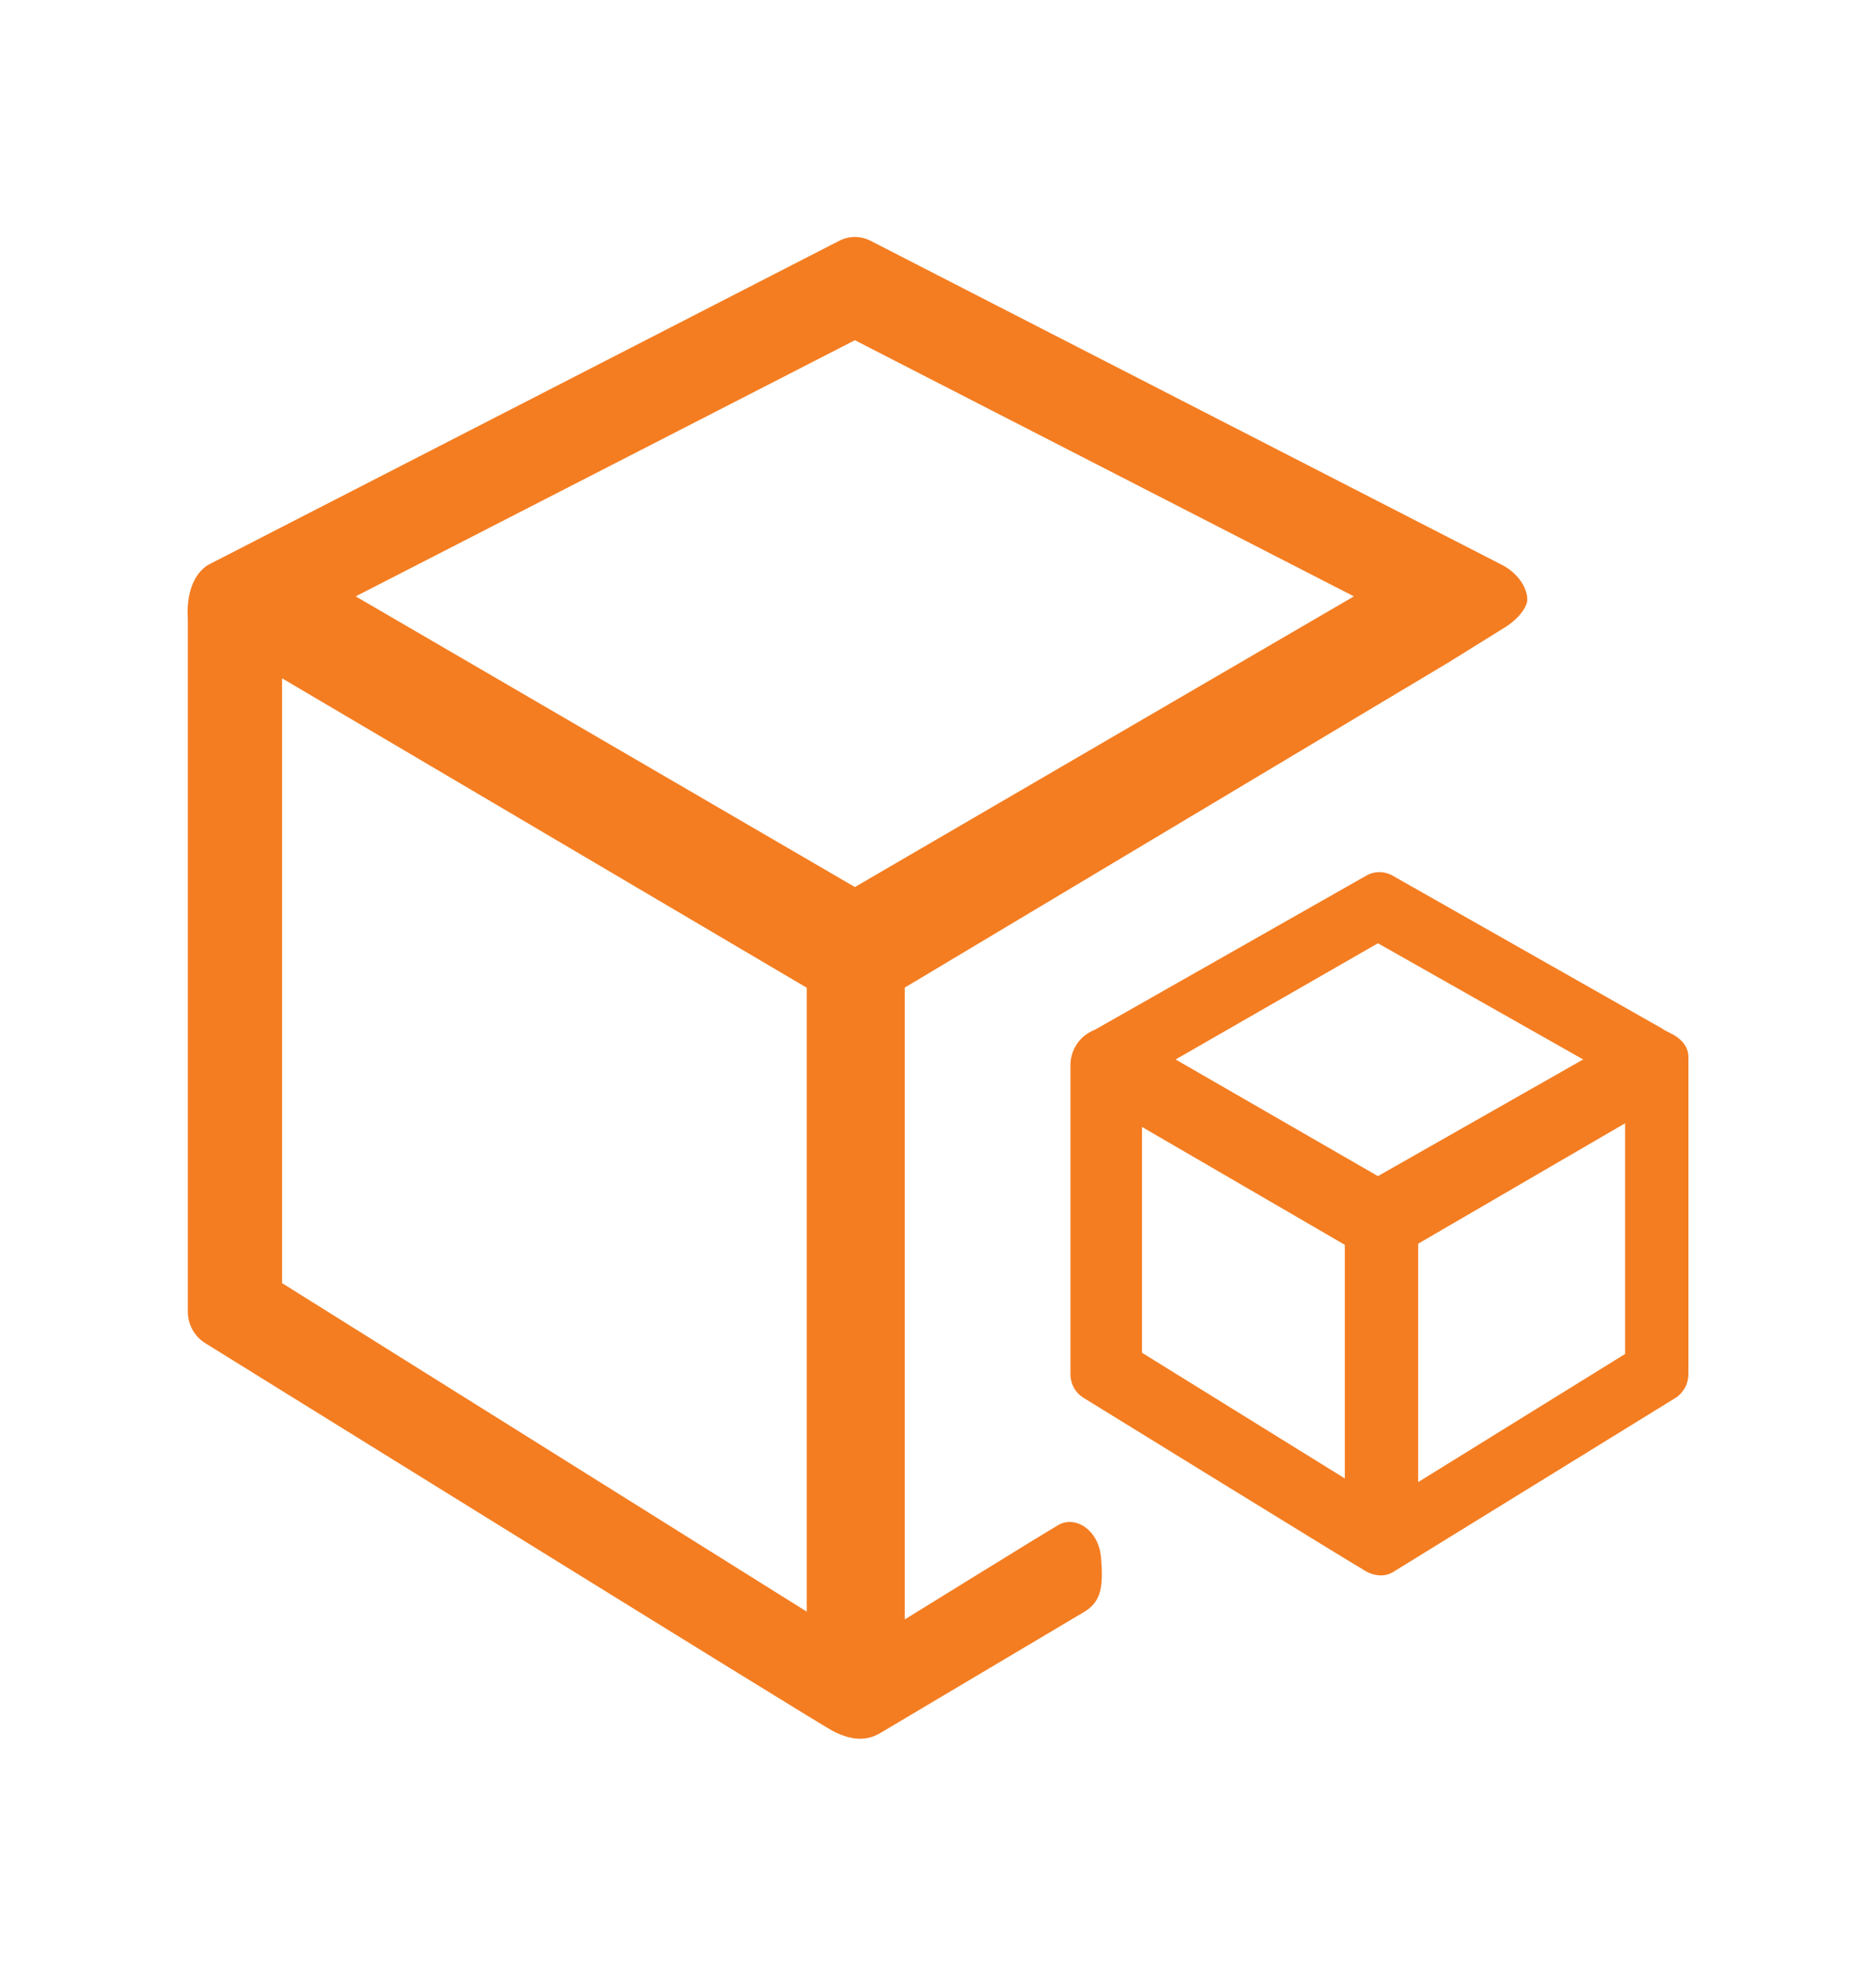 <svg width="20" height="21" viewBox="0 0 20 21" fill="none" xmlns="http://www.w3.org/2000/svg">
<path d="M16.281 6.414C16.296 6.262 16.17 6.1 16.017 6.021L9.286 2.568C9.232 2.54 9.174 2.525 9.114 2.525C9.054 2.525 8.995 2.54 8.942 2.568L2.214 6.021C1.963 6.189 2.002 6.563 2.002 6.602V13.973C2.002 14.11 2.072 14.238 2.187 14.31C2.187 14.31 8.771 18.394 8.884 18.446C9.115 18.563 9.26 18.531 9.369 18.474L11.56 17.173C11.748 17.06 11.762 16.89 11.738 16.595C11.714 16.301 11.463 16.141 11.28 16.25C11.095 16.358 9.646 17.254 9.646 17.254V10.522L15.452 7.052L16.062 6.673C16.184 6.592 16.263 6.489 16.28 6.414H16.281ZM8.602 17.172L3.007 13.671V7.227L8.601 10.524V17.171L8.602 17.172ZM9.114 9.451L3.792 6.354L9.114 3.625L14.434 6.354L9.114 9.451ZM17.864 14.893L14.873 16.736C14.706 16.855 14.529 16.721 14.529 16.721C14.513 16.718 11.551 14.893 11.551 14.893C11.509 14.867 11.473 14.83 11.449 14.786C11.424 14.741 11.412 14.691 11.412 14.64V11.346C11.412 11.239 11.465 11.053 11.677 10.969L14.579 9.322C14.618 9.302 14.662 9.292 14.706 9.292C14.75 9.292 14.793 9.302 14.833 9.322L17.738 10.969H17.715C17.723 10.969 17.734 10.969 17.742 10.974L17.818 11.013C17.912 11.059 18 11.143 18 11.262V14.639C18 14.69 17.988 14.74 17.964 14.784C17.94 14.829 17.906 14.866 17.864 14.893ZM12.533 11.288L14.69 12.531L16.878 11.288L14.69 10.05L12.533 11.288ZM15.119 15.791L17.325 14.426V11.968L15.119 13.251V15.79V15.791ZM14.337 15.751V13.263L12.175 12.007V14.413L14.337 15.752V15.751Z" fill="#F47D21"/>
</svg>
